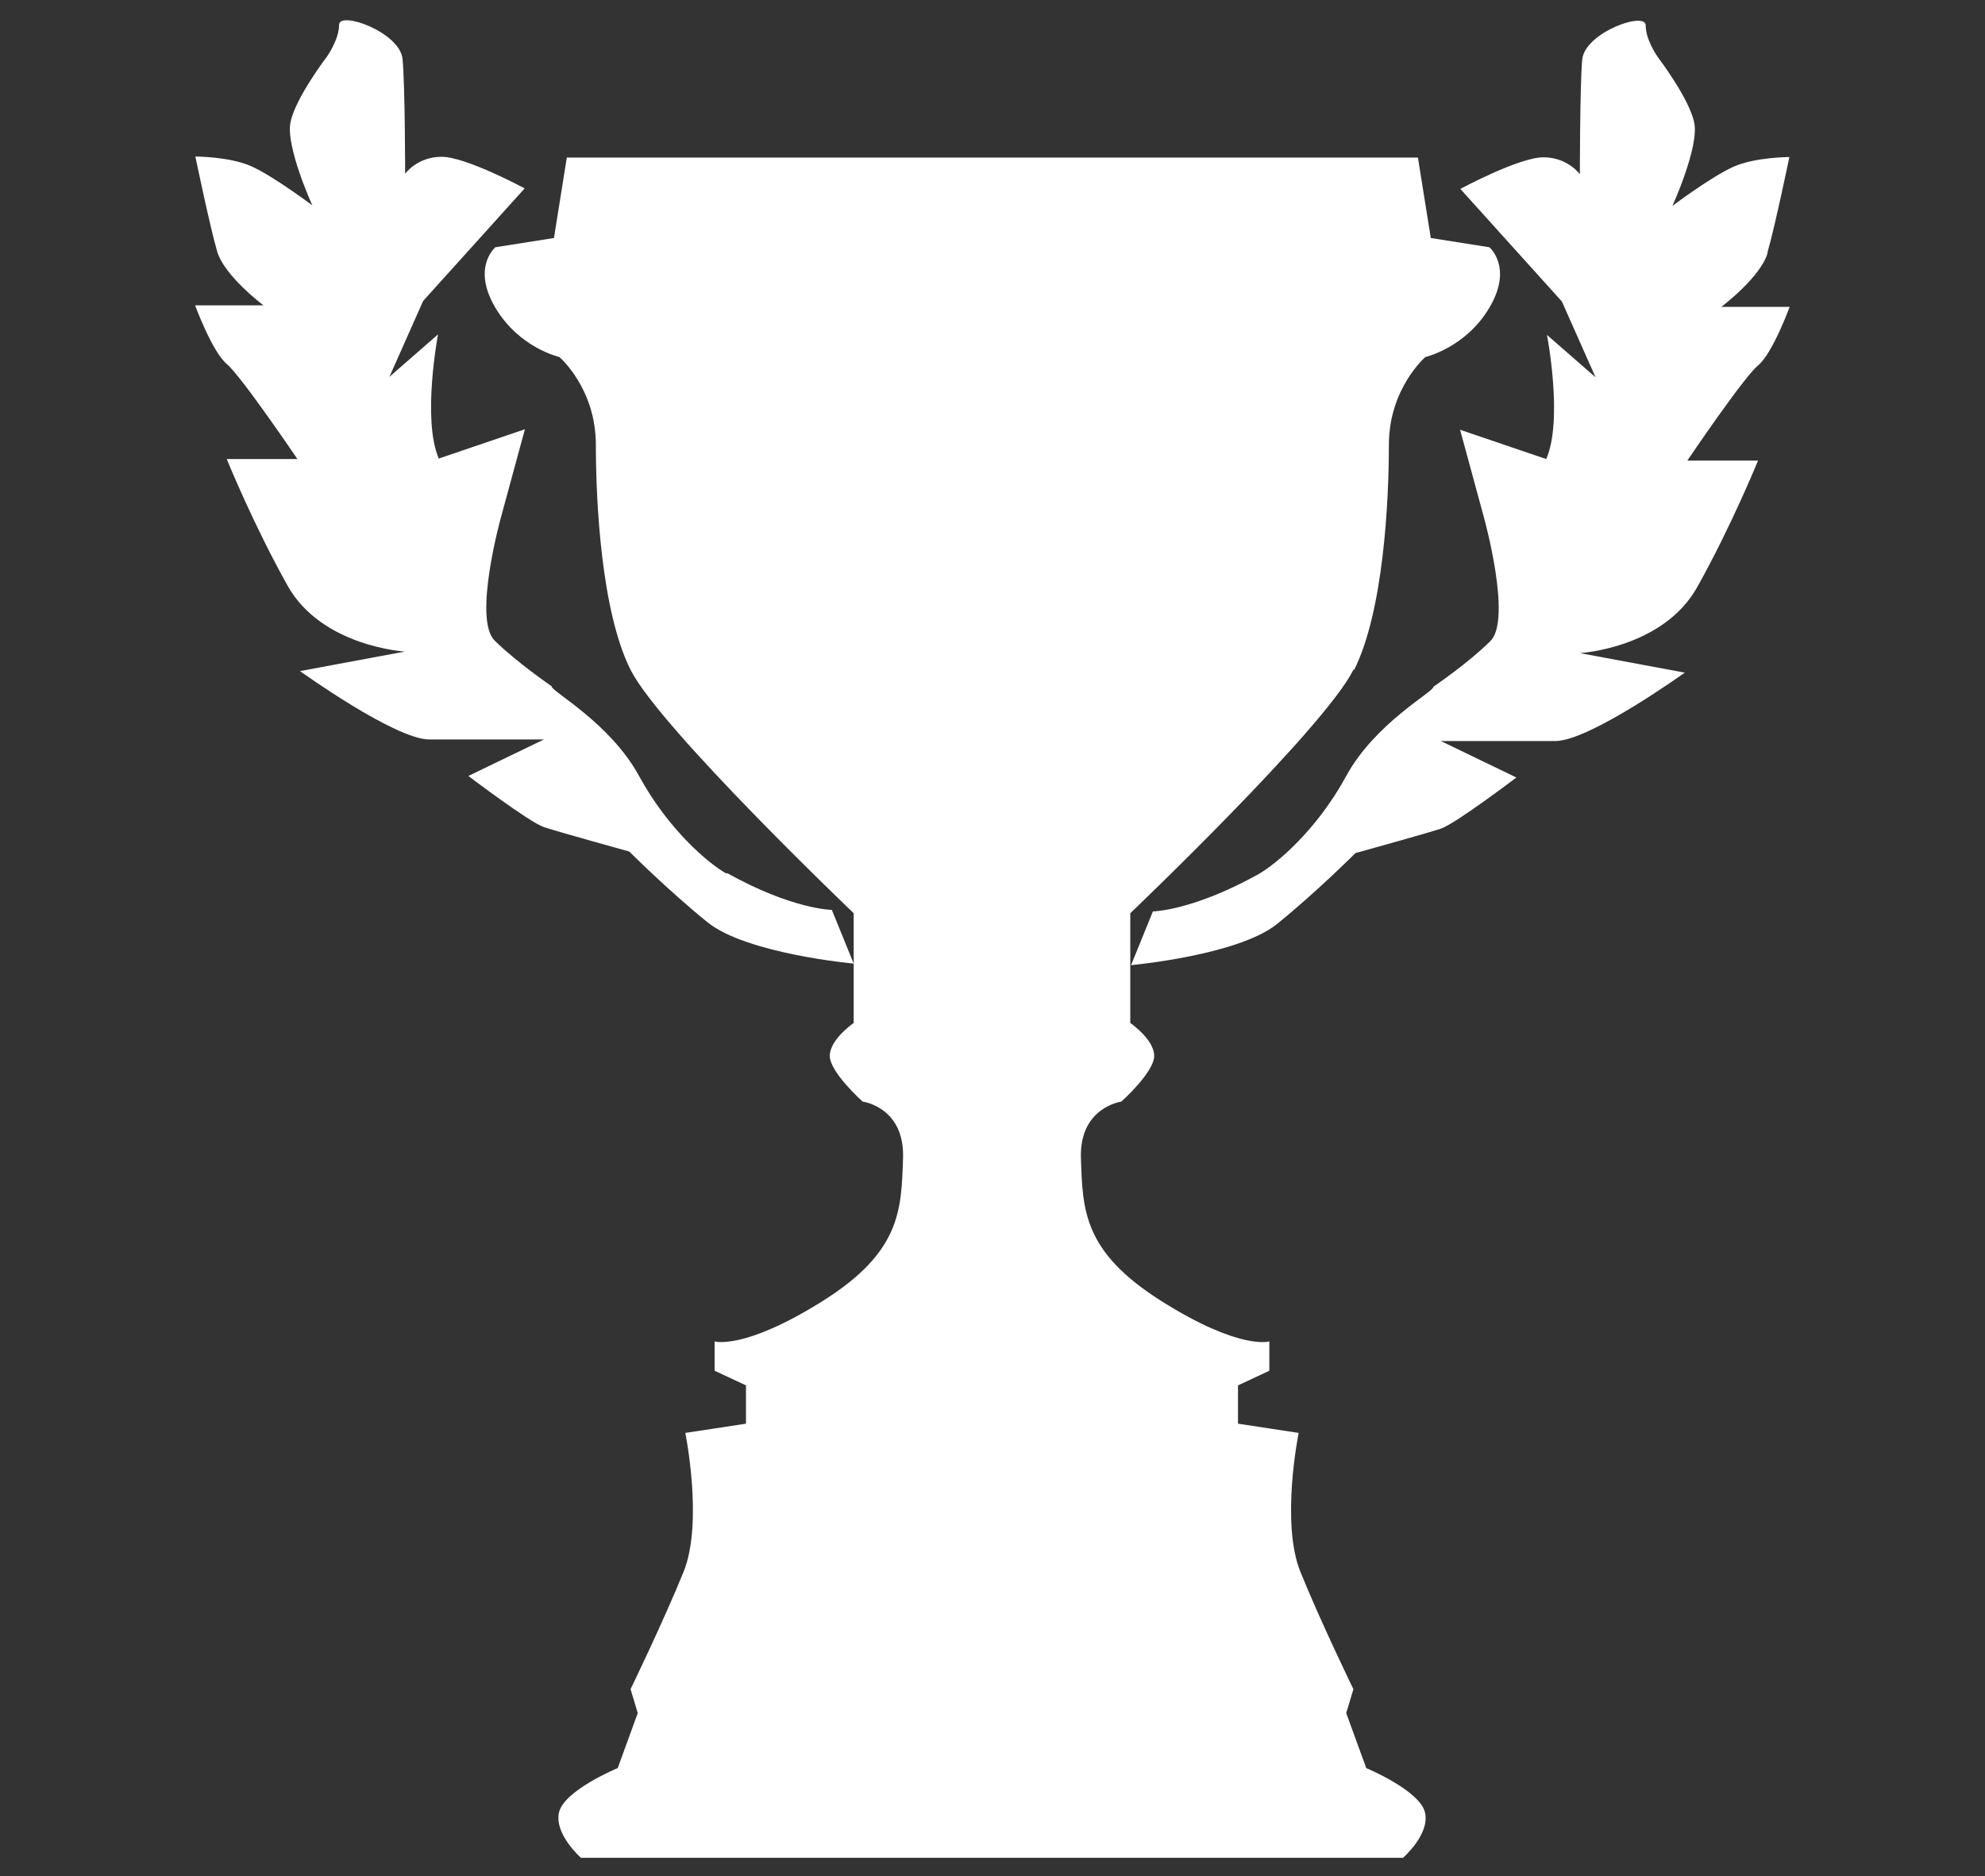 <?xml version="1.0" encoding="UTF-8"?><svg id="Layer_1" xmlns="http://www.w3.org/2000/svg" viewBox="0 0 77.22 73"><rect x="0" y="0" width="77.22" height="73" fill="#333333" stroke="none"/><defs><style>.cls-1{fill:#fff;}</style></defs><path class="cls-1" d="m28.28,34c-.71-.39-2.28-1.72-3.42-3.81-1.14-2.09-3.45-3.31-3.4-3.49,0,0-1.36-.93-2.22-1.78-.85-.85.25-4.8.25-4.8l.93-3.42-3.35,1.14c-.66-1.52-.03-4.83-.03-4.83l-1.89,1.65,1.31-2.95,3.95-4.38s-2.28-1.23-3.23-1.23-1.42.66-1.42.66c0,0,0-3.42-.1-4.46-.09-1.04-2.47-1.9-2.47-1.33s-.47,1.23-.47,1.23c0,0-1.23,1.61-1.42,2.56-.19.95.85,3.23.85,3.23,0,0-1.52-1.14-2.37-1.52-.85-.38-2.18-.38-2.18-.38,0,0,.57,2.75.85,3.7.28.95,1.8,2.09,1.8,2.09h-2.66s.66,1.8,1.23,2.28,2.75,3.7,2.75,3.7h-2.75s1.04,2.56,2.37,4.93c1.33,2.37,4.56,2.56,4.56,2.56l-4.08.76s3.7,2.66,5.03,2.66h4.46l-2.94,1.42s2.37,1.8,2.94,1.99c.57.19,3.32.95,3.32.95,0,0,1.52,1.52,3.04,2.75,1.52,1.23,5.69,1.61,5.69,1.61l-.85-2.09s-1.53-.01-4.09-1.44Z"/><path class="cls-1" d="m68.76,9.81c.28-.95.85-3.7.85-3.7,0,0-1.33,0-2.18.38-.85.38-2.37,1.52-2.37,1.52,0,0,1.04-2.28.85-3.23-.19-.95-1.42-2.56-1.42-2.56,0,0-.47-.66-.47-1.23s-2.37.28-2.47,1.33c-.09,1.04-.09,4.46-.09,4.46,0,0-.47-.66-1.42-.66s-3.23,1.23-3.23,1.23l3.95,4.38,1.31,2.95-1.89-1.65s.64,3.31-.03,4.83l-3.35-1.14.93,3.42s1.1,3.95.25,4.8c-.85.85-2.22,1.78-2.22,1.78.05.18-2.27,1.4-3.4,3.49-1.14,2.09-2.71,3.41-3.42,3.81-2.56,1.42-4.09,1.44-4.09,1.44l-.85,2.09s4.18-.38,5.69-1.61c1.52-1.23,3.04-2.75,3.04-2.75,0,0,2.75-.76,3.32-.95.57-.19,2.94-1.99,2.94-1.99l-2.94-1.42h4.46c1.33,0,5.03-2.66,5.03-2.66l-4.08-.76s3.23-.19,4.56-2.56c1.33-2.37,2.37-4.93,2.37-4.93h-2.75s2.18-3.23,2.75-3.7c.57-.47,1.23-2.28,1.23-2.28h-2.66s1.52-1.14,1.8-2.09Z"/><path class="cls-1" d="m52.68,26.06c1.14-2.28,1.35-6.55,1.35-8.75s1.42-3.42,1.42-3.42c0,0,1.57-.36,2.49-1.92.93-1.57,0-2.35,0-2.35l-2.28-.36-.5-3.13H22.05l-.5,3.13-2.28.36s-.93.78,0,2.35c.93,1.57,2.49,1.92,2.49,1.92,0,0,1.42,1.21,1.42,3.42s.21,6.48,1.35,8.75,8.68,9.47,8.68,9.47v4.27s-.93.64-.93,1.28,1.28,1.78,1.28,1.78c0,0,1.64.21,1.57,2.21-.07,1.99-.07,3.63-3.13,5.55s-4.2,1.57-4.2,1.57v1.14l1.22.57v1.49l-2.36.36s.71,3.49-.07,5.41c-.78,1.92-2.06,4.56-2.06,4.56l.28.93-.78,2.14s-2.06.85-2.28,1.71c-.21.85.85,1.78.85,1.78h31.98s1.07-.93.85-1.78-2.28-1.71-2.28-1.71l-.78-2.14.28-.93s-1.28-2.63-2.06-4.56c-.78-1.92-.07-5.41-.07-5.41l-2.36-.36v-1.49l1.22-.57v-1.14s-1.14.36-4.2-1.57-3.06-3.56-3.13-5.55c-.07-1.99,1.57-2.21,1.57-2.21,0,0,1.28-1.14,1.28-1.78s-.93-1.28-.93-1.28v-4.27s7.54-7.19,8.68-9.47Z"/></svg>
